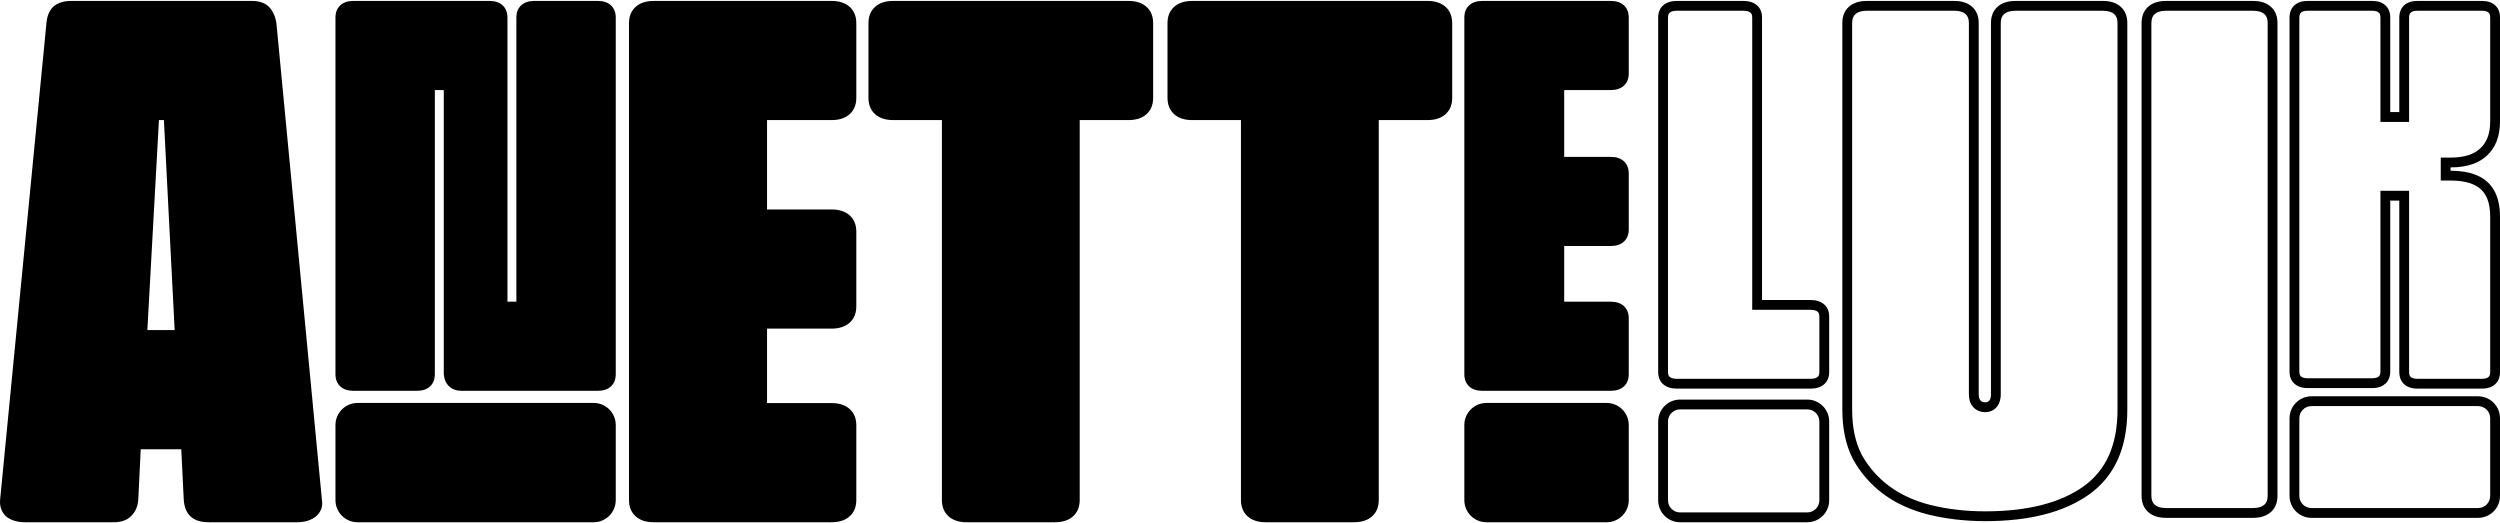<svg width="1338" height="280" viewBox="0 0 1338 280" fill="none" xmlns="http://www.w3.org/2000/svg">
<path d="M0.049 267.543L24.845 12.457C25.14 8.737 26.321 5.814 28.387 3.689C30.749 1.563 33.996 0.5 38.129 0.5H134.655C138.788 0.5 141.888 1.563 143.954 3.689C146.02 5.814 147.349 8.737 147.939 12.457L172.292 267.543C172.882 270.997 171.849 273.92 169.193 276.311C166.536 278.437 163.141 279.5 159.009 279.5H111.631C103.365 279.5 98.938 275.514 98.347 267.543L97.019 240.44H75.322L73.994 267.543C73.699 271.263 72.371 274.186 70.009 276.311C67.943 278.437 64.843 279.5 60.711 279.5H13.333C9.2 279.5 5.805 278.437 3.149 276.311C0.787 273.92 -0.246 270.997 0.049 267.543ZM93.477 176.669L87.72 64.271H85.064L78.865 176.669H93.477Z" fill="black"/>
<path d="M179.54 200.216V9.443C179.54 6.66 180.39 4.474 182.088 2.885C183.787 1.295 186.122 0.5 189.095 0.5H262.03C265.003 0.5 267.338 1.295 269.037 2.885C270.735 4.474 271.585 6.66 271.585 9.443V161.465H276.362V9.443C276.362 6.66 277.212 4.474 278.91 2.885C280.609 1.295 282.944 0.5 285.917 0.5H319.996C322.968 0.5 325.304 1.295 327.003 2.885C328.701 4.474 329.551 6.66 329.551 9.443V200.216C329.551 202.998 328.701 205.184 327.003 206.774C325.304 208.364 322.968 209.159 319.996 209.159H247.061C244.301 209.159 242.071 208.364 240.372 206.774C238.674 205.184 237.718 202.998 237.506 200.216V48.193H232.729V200.216C232.729 202.998 231.879 205.184 230.181 206.774C228.482 208.364 226.146 209.159 223.174 209.159H189.095C186.122 209.159 183.787 208.364 182.088 206.774C180.39 205.184 179.54 202.998 179.54 200.216Z" fill="black"/>
<path d="M336.638 267.543V12.457C336.638 8.737 337.817 5.814 340.177 3.689C342.536 1.563 345.781 0.5 349.91 0.5H445.028C449.157 0.5 452.401 1.563 454.76 3.689C457.12 5.814 458.3 8.737 458.3 12.457V52.314C458.3 56.034 457.12 58.957 454.76 61.083C452.401 63.209 449.157 64.271 445.028 64.271H410.52V112.1H445.028C449.157 112.1 452.401 113.163 454.76 115.289C457.12 117.414 458.3 120.337 458.3 124.057V163.914C458.3 167.634 457.12 170.557 454.76 172.683C452.401 174.808 449.157 175.871 445.028 175.871H410.52V215.728H445.028C449.157 215.728 452.401 216.791 454.76 218.917C457.12 221.043 458.3 223.966 458.3 227.686V267.543C458.3 271.263 457.12 274.186 454.76 276.311C452.401 278.437 449.157 279.5 445.028 279.5H349.91C345.781 279.5 342.536 278.437 340.177 276.311C337.817 274.186 336.638 271.263 336.638 267.543Z" fill="black"/>
<path d="M464.796 52.314V12.457C464.796 8.737 465.974 5.814 468.329 3.689C470.685 1.563 473.924 0.5 478.046 0.5H603.918C608.04 0.5 611.279 1.563 613.635 3.689C615.99 5.814 617.168 8.737 617.168 12.457V52.314C617.168 56.034 615.99 58.957 613.635 61.083C611.279 63.209 608.04 64.271 603.918 64.271H577.86V267.543C577.86 271.263 576.682 274.186 574.327 276.311C571.971 278.437 568.733 279.5 564.61 279.5H517.353C513.231 279.5 509.992 278.437 507.637 276.311C505.281 274.186 504.104 271.263 504.104 267.543V64.271H478.046C473.924 64.271 470.685 63.209 468.329 61.083C465.974 58.957 464.796 56.034 464.796 52.314Z" fill="black"/>
<path d="M624.846 52.314V12.457C624.846 8.737 626.023 5.814 628.379 3.689C630.734 1.563 633.973 0.5 638.095 0.5H763.969C768.091 0.5 771.33 1.563 773.685 3.689C776.041 5.814 777.218 8.737 777.218 12.457V52.314C777.218 56.034 776.041 58.957 773.685 61.083C771.33 63.209 768.091 64.271 763.969 64.271H737.911V267.543C737.911 271.263 736.733 274.186 734.377 276.311C732.022 278.437 728.783 279.5 724.661 279.5H677.403C673.281 279.5 670.042 278.437 667.687 276.311C665.331 274.186 664.153 271.263 664.153 267.543V64.271H638.095C633.973 64.271 630.734 63.209 628.379 61.083C626.023 58.957 624.846 56.034 624.846 52.314Z" fill="black"/>
<path d="M783.715 200.216V9.443C783.715 6.66 784.568 4.474 786.275 2.885C787.982 1.295 790.328 0.5 793.315 0.5H862.113C865.1 0.5 867.447 1.295 869.153 2.885C870.86 4.474 871.713 6.66 871.713 9.443V39.251C871.713 42.033 870.86 44.219 869.153 45.809C867.447 47.398 865.1 48.193 862.113 48.193H837.154V83.963H862.113C865.1 83.963 867.447 84.758 869.153 86.348C870.86 87.938 871.713 90.124 871.713 92.906V122.714C871.713 125.497 870.86 127.683 869.153 129.272C867.447 130.862 865.1 131.657 862.113 131.657H837.154V161.465H862.113C865.1 161.465 867.447 162.26 869.153 163.85C870.86 165.44 871.713 167.626 871.713 170.408V200.216C871.713 202.998 870.86 205.184 869.153 206.774C867.447 208.364 865.1 209.159 862.113 209.159H793.315C790.328 209.159 787.982 208.364 786.275 206.774C784.568 205.184 783.715 202.998 783.715 200.216Z" fill="black"/>
<path d="M179.54 227.483C179.54 220.954 184.829 215.661 191.352 215.661H317.739C324.262 215.661 329.551 220.954 329.551 227.483V267.678C329.551 274.207 324.262 279.5 317.739 279.5H191.352C184.829 279.5 179.54 274.207 179.54 267.678V227.483Z" fill="black"/>
<path d="M783.715 227.483C783.715 220.954 789.003 215.661 795.527 215.661H859.901C866.425 215.661 871.713 220.954 871.713 227.483V267.678C871.713 274.207 866.425 279.5 859.901 279.5H795.527C789.003 279.5 783.715 274.207 783.715 267.678V227.483Z" fill="black"/>
<path fill-rule="evenodd" clip-rule="evenodd" d="M1274.01 65.245V9.38C1274.01 7.795 1273.57 7.139 1273.13 6.737C1272.63 6.281 1271.67 5.75 1269.58 5.75H1235.05C1232.96 5.75 1231.99 6.281 1231.49 6.737C1231.06 7.139 1230.61 7.795 1230.61 9.38V198.816C1230.61 200.4 1231.06 201.056 1231.49 201.458C1231.99 201.915 1232.96 202.446 1235.05 202.446H1269.58C1271.67 202.446 1272.63 201.915 1273.13 201.458C1273.57 201.056 1274.01 200.4 1274.01 198.816V102.104H1289.35V199.112C1289.35 200.696 1289.79 201.352 1290.23 201.754C1290.73 202.211 1291.69 202.742 1293.79 202.742H1328.32C1330.41 202.742 1331.37 202.211 1331.87 201.754C1332.31 201.352 1332.75 200.696 1332.75 199.112V115.938C1332.75 108.662 1330.81 104.142 1327.81 101.36C1324.74 98.509 1319.64 96.62 1311.54 96.62H1306.29V84.344H1311.54C1319.1 84.344 1324.11 82.482 1327.35 79.509C1330.76 76.383 1332.75 71.811 1332.75 65.027V9.38C1332.75 7.795 1332.31 7.14 1331.87 6.737L1335.42 2.868C1337.14 4.447 1338 6.617 1338 9.38V65.027C1338 72.92 1335.63 79.037 1330.9 83.378C1328.91 85.199 1326.55 86.62 1323.82 87.641C1320.33 88.943 1316.24 89.594 1311.54 89.594V91.37C1316.3 91.37 1320.42 91.966 1323.89 93.159C1333.3 96.386 1338 103.979 1338 115.938V199.112C1338 201.874 1337.14 204.045 1335.42 205.624C1334.35 206.605 1333.03 207.281 1331.46 207.653C1330.5 207.879 1329.46 207.992 1328.32 207.992H1293.79C1291.69 207.992 1289.9 207.609 1288.43 206.844C1287.79 206.51 1287.21 206.104 1286.68 205.624C1285.46 204.504 1284.68 203.086 1284.32 201.37C1284.18 200.667 1284.1 199.914 1284.1 199.112V107.354H1279.26V198.816C1279.26 198.915 1279.26 199.014 1279.26 199.112C1279.24 199.892 1279.15 200.623 1278.99 201.306C1278.62 202.918 1277.85 204.259 1276.68 205.328C1275.99 205.96 1275.2 206.465 1274.3 206.844C1272.96 207.412 1271.39 207.696 1269.58 207.696H1235.05C1234.13 207.696 1233.28 207.623 1232.49 207.478C1230.66 207.145 1229.15 206.428 1227.95 205.328C1226.23 203.749 1225.36 201.578 1225.36 198.816V9.38C1225.36 6.617 1226.23 4.447 1227.95 2.868C1229.67 1.289 1232.03 0.5 1235.05 0.5H1269.58C1272.59 0.5 1274.96 1.289 1276.68 2.868C1277.87 3.962 1278.65 5.339 1279.02 7.001C1279.18 7.738 1279.26 8.531 1279.26 9.38V59.995H1284.1V9.38C1284.1 8.531 1284.18 7.738 1284.35 7.001C1284.71 5.339 1285.49 3.962 1286.68 2.868C1288.41 1.289 1290.77 0.5 1293.79 0.5H1328.32C1331.33 0.5 1333.7 1.289 1335.42 2.868L1331.87 6.737C1331.37 6.281 1330.41 5.75 1328.32 5.75H1293.79C1291.69 5.75 1290.73 6.281 1290.23 6.737C1289.79 7.139 1289.35 7.795 1289.35 9.38V65.245H1274.01ZM943.035 160.565V9.393C943.035 6.626 942.148 4.452 940.373 2.871C938.598 1.29 936.158 0.5 933.052 0.5H897.444C894.338 0.5 891.897 1.29 890.123 2.871C888.348 4.452 887.46 6.626 887.46 9.393V199.099C887.46 201.866 888.348 204.039 890.123 205.62C891.897 207.201 894.338 207.992 897.444 207.992H968.993C972.099 207.992 974.539 207.201 976.314 205.62C978.089 204.039 978.976 201.866 978.976 199.099V169.457C978.976 166.691 978.089 164.517 976.314 162.936C974.539 161.355 972.099 160.565 968.993 160.565H943.035ZM1232.96 212.842C1228.52 214.513 1225.36 218.796 1225.36 223.817V265.433C1225.36 271.907 1230.62 277.155 1237.1 277.155H1326.27C1332.75 277.155 1338 271.907 1338 265.433V223.817C1338 219.012 1335.11 214.882 1330.97 213.072C1330.13 212.707 1329.24 212.436 1328.32 212.273C1327.65 212.156 1326.97 212.094 1326.27 212.094H1237.1C1236.4 212.094 1235.71 212.156 1235.05 212.273C1234.33 212.4 1233.63 212.592 1232.96 212.842ZM937.786 165.815V9.393C937.786 7.854 937.352 7.21 936.882 6.792C936.333 6.303 935.275 5.75 933.052 5.75H897.444C895.221 5.75 894.163 6.303 893.614 6.792C893.144 7.21 892.709 7.854 892.709 9.393V199.099C892.709 200.638 893.144 201.282 893.614 201.7C894.163 202.189 895.221 202.742 897.444 202.742H968.993C971.215 202.742 972.273 202.189 972.823 201.7C973.292 201.282 973.727 200.638 973.727 199.099V169.457C973.727 167.918 973.292 167.275 972.823 166.857C972.273 166.368 971.215 165.815 968.993 165.815H937.786ZM1326.27 217.344H1237.1C1233.51 217.344 1230.61 220.248 1230.61 223.817V265.433C1230.61 269.002 1233.51 271.905 1237.1 271.905H1326.27C1329.85 271.905 1332.75 269.002 1332.75 265.433V223.817C1332.75 220.248 1329.85 217.344 1326.27 217.344ZM967.243 219.103H899.193C895.607 219.103 892.709 222.006 892.709 225.576V267.777C892.709 271.347 895.607 274.25 899.193 274.25H967.243C970.829 274.25 973.727 271.347 973.727 267.777V225.576C973.727 222.006 970.829 219.103 967.243 219.103ZM993.031 7.555C991.995 8.491 991.265 9.865 991.265 12.347V219.282C991.265 228.875 993.027 236.81 996.329 243.27C1000.05 249.963 1004.93 255.557 1011.01 260.095C1017.08 264.625 1024.43 268.042 1033.18 270.267C1042.34 272.523 1052.11 273.664 1062.5 273.664C1085.46 273.664 1102.76 269.043 1114.97 260.414C1126.96 251.88 1133.29 238.54 1133.29 219.282V12.347C1133.29 9.865 1132.56 8.491 1131.53 7.555C1130.42 6.555 1128.61 5.75 1125.43 5.75H1078.67C1075.49 5.75 1073.68 6.555 1072.57 7.555C1071.54 8.491 1070.81 9.865 1070.81 12.347V210.989C1070.81 212.893 1070.5 215.259 1069.08 217.27C1067.43 219.618 1064.93 220.583 1062.5 220.583C1060.18 220.583 1057.61 219.808 1055.79 217.539C1054.13 215.487 1053.75 213.003 1053.75 210.989V12.347C1053.75 9.865 1053.02 8.491 1051.99 7.555C1050.88 6.555 1049.07 5.75 1045.89 5.75H999.127C995.949 5.75 994.137 6.555 993.031 7.555ZM1031.9 275.36C1022.58 272.99 1014.57 269.304 1007.87 264.302C1001.17 259.3 995.776 253.113 991.697 245.741C987.91 238.369 986.016 229.55 986.016 219.282V12.347C986.016 8.662 987.181 5.766 989.512 3.659C991.843 1.553 995.048 0.5 999.127 0.5H1045.89C1049.97 0.5 1053.17 1.553 1055.5 3.659C1057.84 5.766 1059 8.662 1059 12.347V210.989C1059 213.885 1060.17 215.333 1062.5 215.333C1064.54 215.333 1065.56 213.885 1065.56 210.989V12.347C1065.56 8.662 1066.72 5.766 1069.05 3.659C1071.38 1.553 1074.59 0.5 1078.67 0.5H1125.43C1129.51 0.5 1132.71 1.553 1135.05 3.659C1137.38 5.766 1138.54 8.662 1138.54 12.347V219.282C1138.54 239.817 1131.69 254.956 1118 264.697C1104.6 274.175 1086.1 278.914 1062.5 278.914C1051.72 278.914 1041.52 277.729 1031.9 275.36ZM1151.42 12.357V265.299C1151.42 267.791 1152.15 269.169 1153.18 270.105C1154.28 271.102 1156.08 271.905 1159.24 271.905H1205.84C1209 271.905 1210.8 271.102 1211.9 270.105C1212.93 269.169 1213.66 267.791 1213.66 265.299V12.357C1213.66 9.864 1212.93 8.486 1211.9 7.55C1210.8 6.553 1209 5.75 1205.84 5.75H1159.24C1156.08 5.75 1154.28 6.553 1153.18 7.55C1152.15 8.486 1151.42 9.864 1151.42 12.357ZM887.46 225.576C887.46 219.101 892.713 213.853 899.193 213.853H967.243C973.723 213.853 978.976 219.101 978.976 225.576V267.777C978.976 274.251 973.723 279.5 967.243 279.5H899.193C892.713 279.5 887.46 274.251 887.46 267.777V225.576ZM1146.17 12.357V265.299C1146.17 268.987 1147.33 271.886 1149.65 273.994C1151.98 276.102 1155.17 277.155 1159.24 277.155H1205.84C1209.91 277.155 1213.1 276.102 1215.43 273.994C1217.75 271.886 1218.91 268.987 1218.91 265.299V12.357C1218.91 8.668 1217.75 5.77 1215.43 3.662C1213.1 1.554 1209.91 0.5 1205.84 0.5H1159.24C1155.17 0.5 1151.98 1.554 1149.65 3.662C1147.33 5.77 1146.17 8.668 1146.17 12.357Z" fill="black"/>
</svg>
